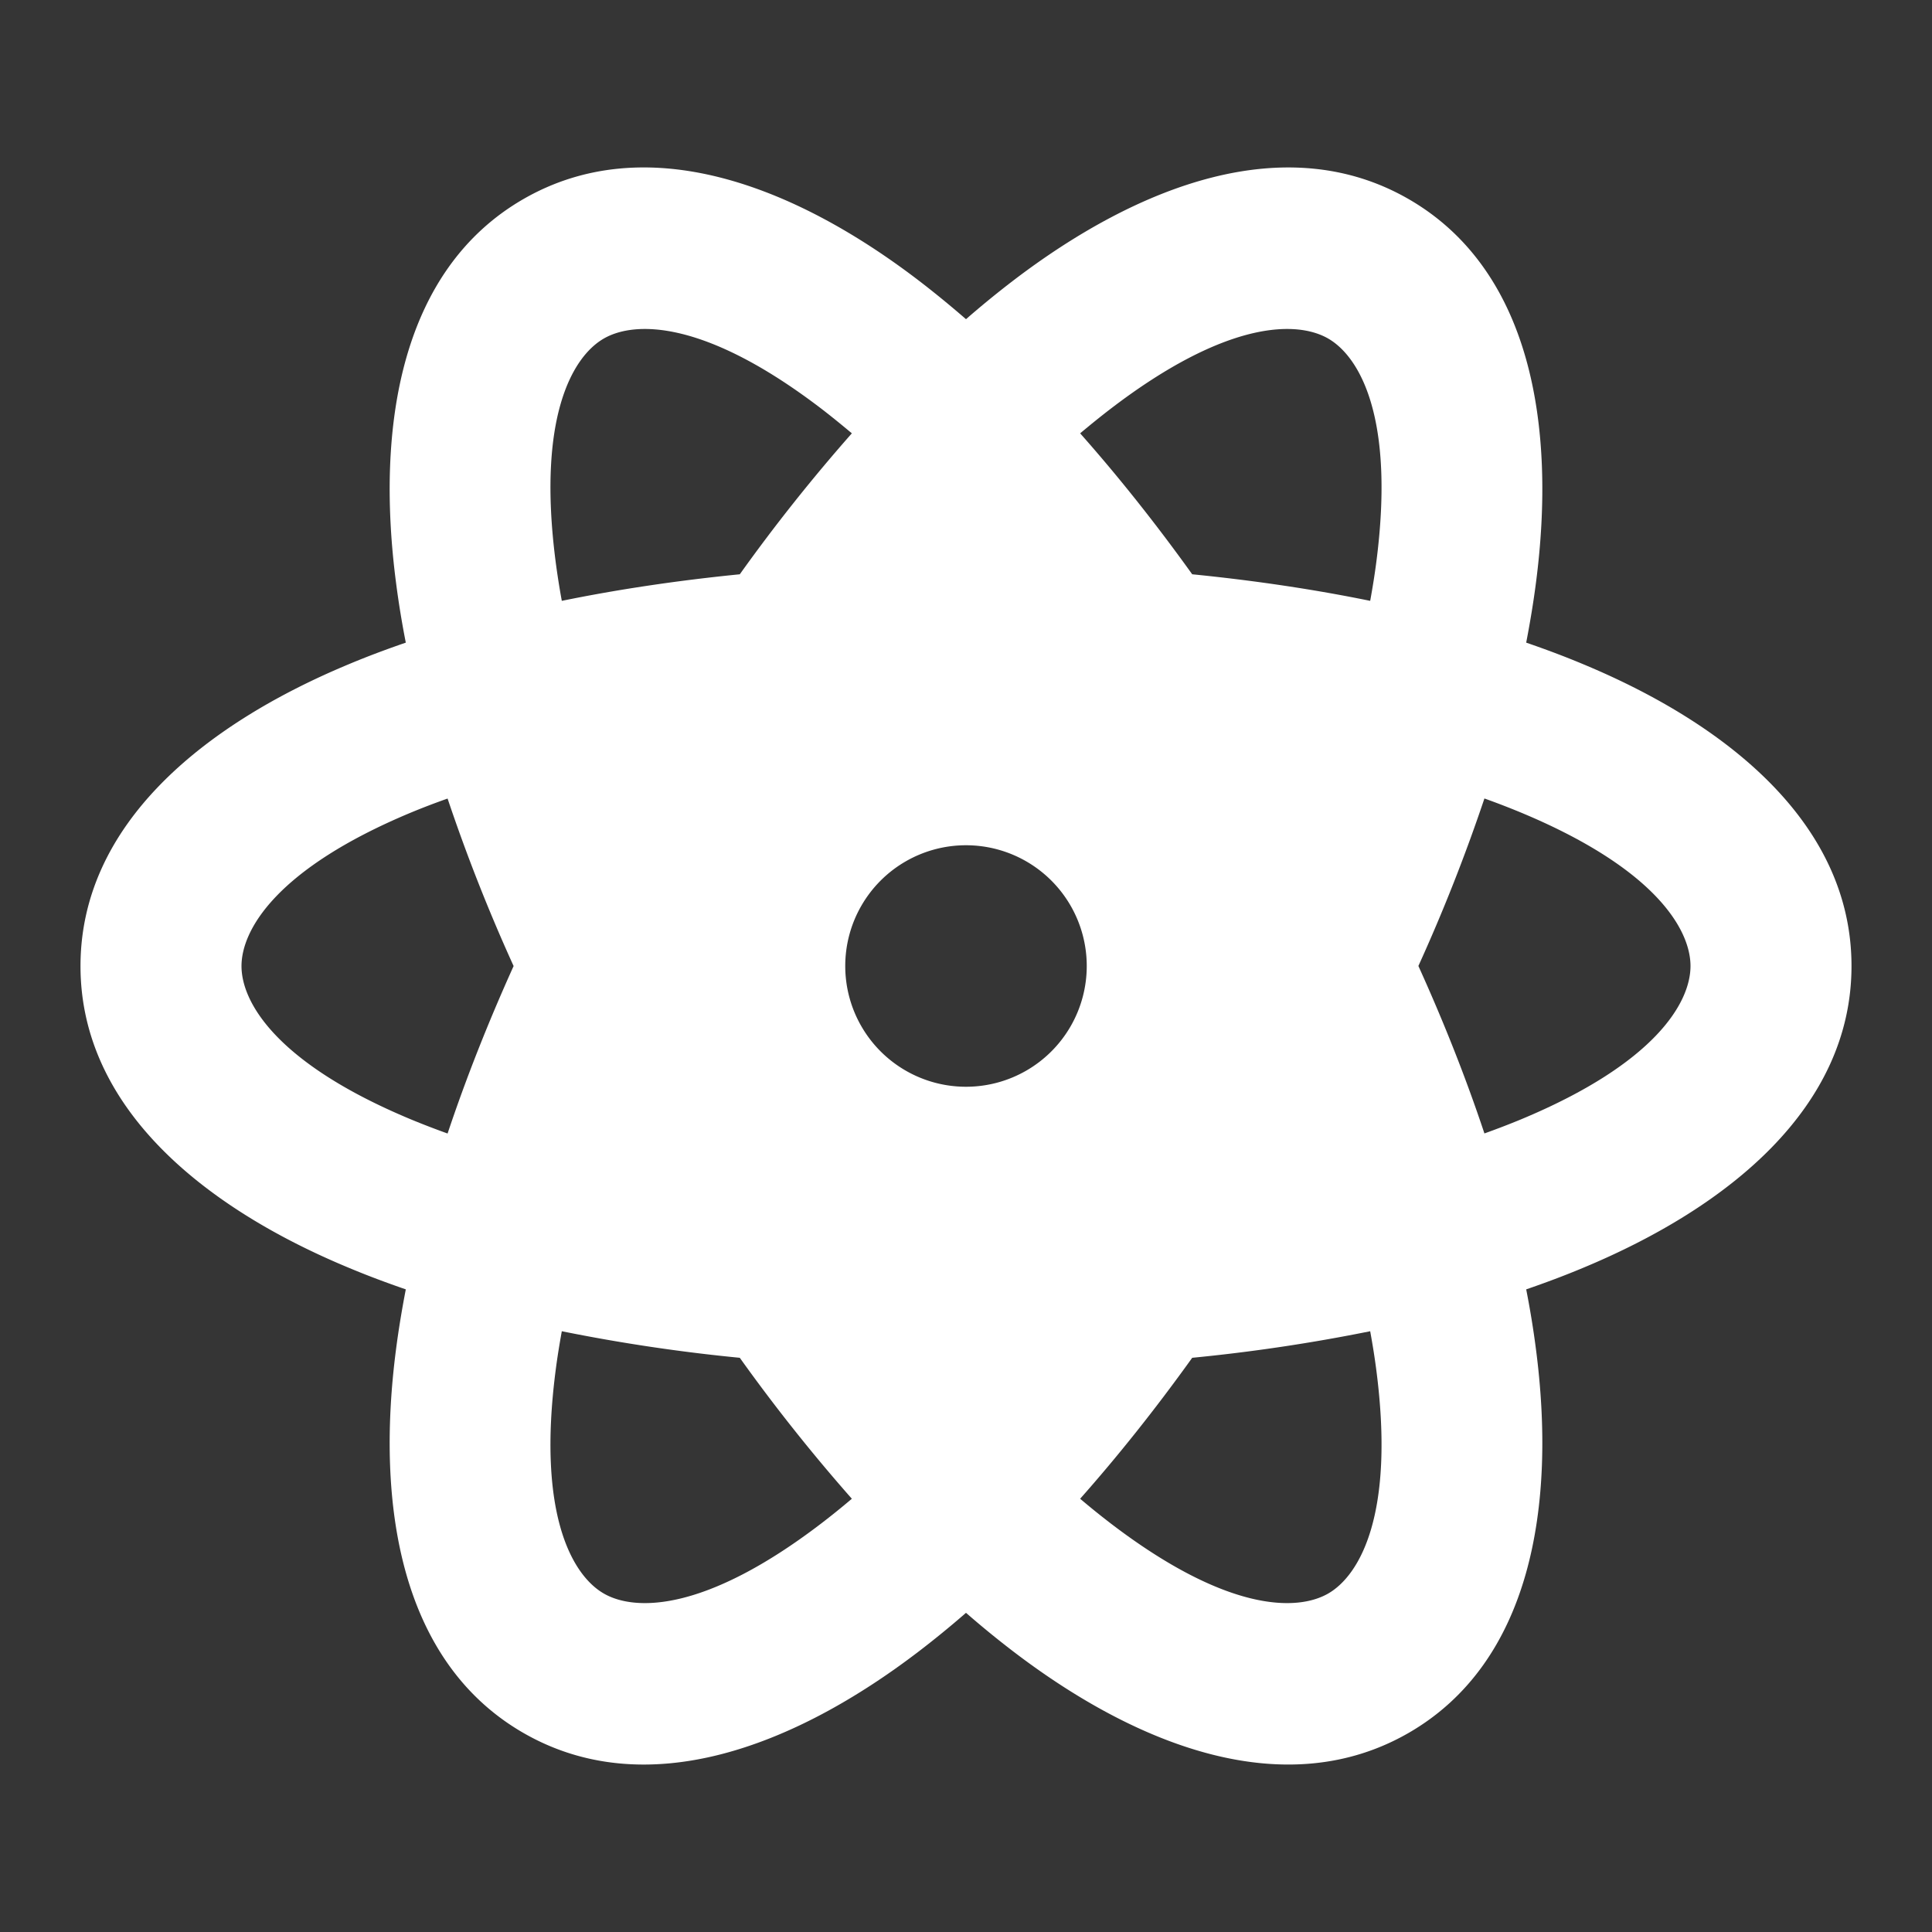<svg xmlns="http://www.w3.org/2000/svg" width="24" height="24" fill="none"><rect width="100%" height="100%" fill="#333333" stroke="none"/><path fill="#fff" fill-opacity=".01" d="M24 0v24H0V0z"/><path fill="#FFFFFF" fill-rule="evenodd" d="M13.797 18.924a9.656 9.656 0 0 1-.379-.306c.467-.527.933-1.111 1.392-1.751a21.833 21.833 0 0 0 2.211-.33c.03.165.056.326.076.482.233 1.792-.206 2.55-.597 2.776-.392.226-1.267.227-2.703-.871m-3.215-.306a21.841 21.841 0 0 1-1.392-1.751 21.837 21.837 0 0 1-2.211-.33c-.03.166-.056.326-.076.482-.233 1.792.206 2.55.597 2.776.391.226 1.267.227 2.703-.871a9.59 9.59 0 0 0 .379-.306M6.38 12a21.833 21.833 0 0 1-.82-2.08c-.159.056-.31.114-.455.174C3.436 10.79 3 11.55 3 12.001c0 .452.437 1.21 2.106 1.905.145.06.296.118.454.175.223-.667.496-1.363.82-2.08M4.338 8.249c.224-.094.459-.182.703-.266-.05-.254-.09-.501-.121-.742-.254-1.946.058-3.888 1.58-4.767 1.522-.878 3.36-.178 4.918 1.015.193.148.387.307.582.476.195-.17.389-.328.582-.476 1.559-1.192 3.396-1.893 4.918-1.015 1.522.879 1.834 2.82 1.58 4.767-.031.24-.072.488-.121.742.244.084.479.172.703.266C21.474 9.002 23 10.243 23 12c0 1.757-1.526 2.998-3.338 3.751-.224.094-.459.182-.703.266.05.254.09.501.121.742.254 1.946-.058 3.888-1.58 4.767-1.522.878-3.36.177-4.918-1.015a11.752 11.752 0 0 1-.582-.476c-.195.17-.389.328-.582.476-1.559 1.193-3.396 1.893-4.918 1.015-1.522-.879-1.834-2.82-1.58-4.767.031-.24.072-.488.121-.742-.244-.084-.479-.172-.703-.266C2.526 15 1 13.758 1 12.001c0-1.758 1.526-2.999 3.338-3.752M9.19 7.134c-.783.078-1.522.189-2.211.33a9.567 9.567 0 0 1-.076-.482c-.233-1.792.206-2.55.597-2.776.391-.226 1.267-.227 2.703.871.125.096.25.198.379.306A21.829 21.829 0 0 0 9.19 7.134m4.607-2.056c-.124.095-.25.197-.379.305.467.527.933 1.111 1.392 1.751.783.078 1.522.189 2.211.33.03-.165.056-.326.076-.481.233-1.793-.206-2.55-.597-2.777-.392-.226-1.267-.227-2.703.872M17.62 12c.325.717.598 1.413.82 2.08.159-.057.31-.115.455-.175C20.564 13.21 21 12.453 21 12c0-.452-.437-1.211-2.106-1.906a9.664 9.664 0 0 0-.454-.175 21.852 21.852 0 0 1-.82 2.08M12 13.5a1.5 1.5 0 1 0 0-3 1.5 1.5 0 0 0 0 3" clip-rule="evenodd"/></svg>